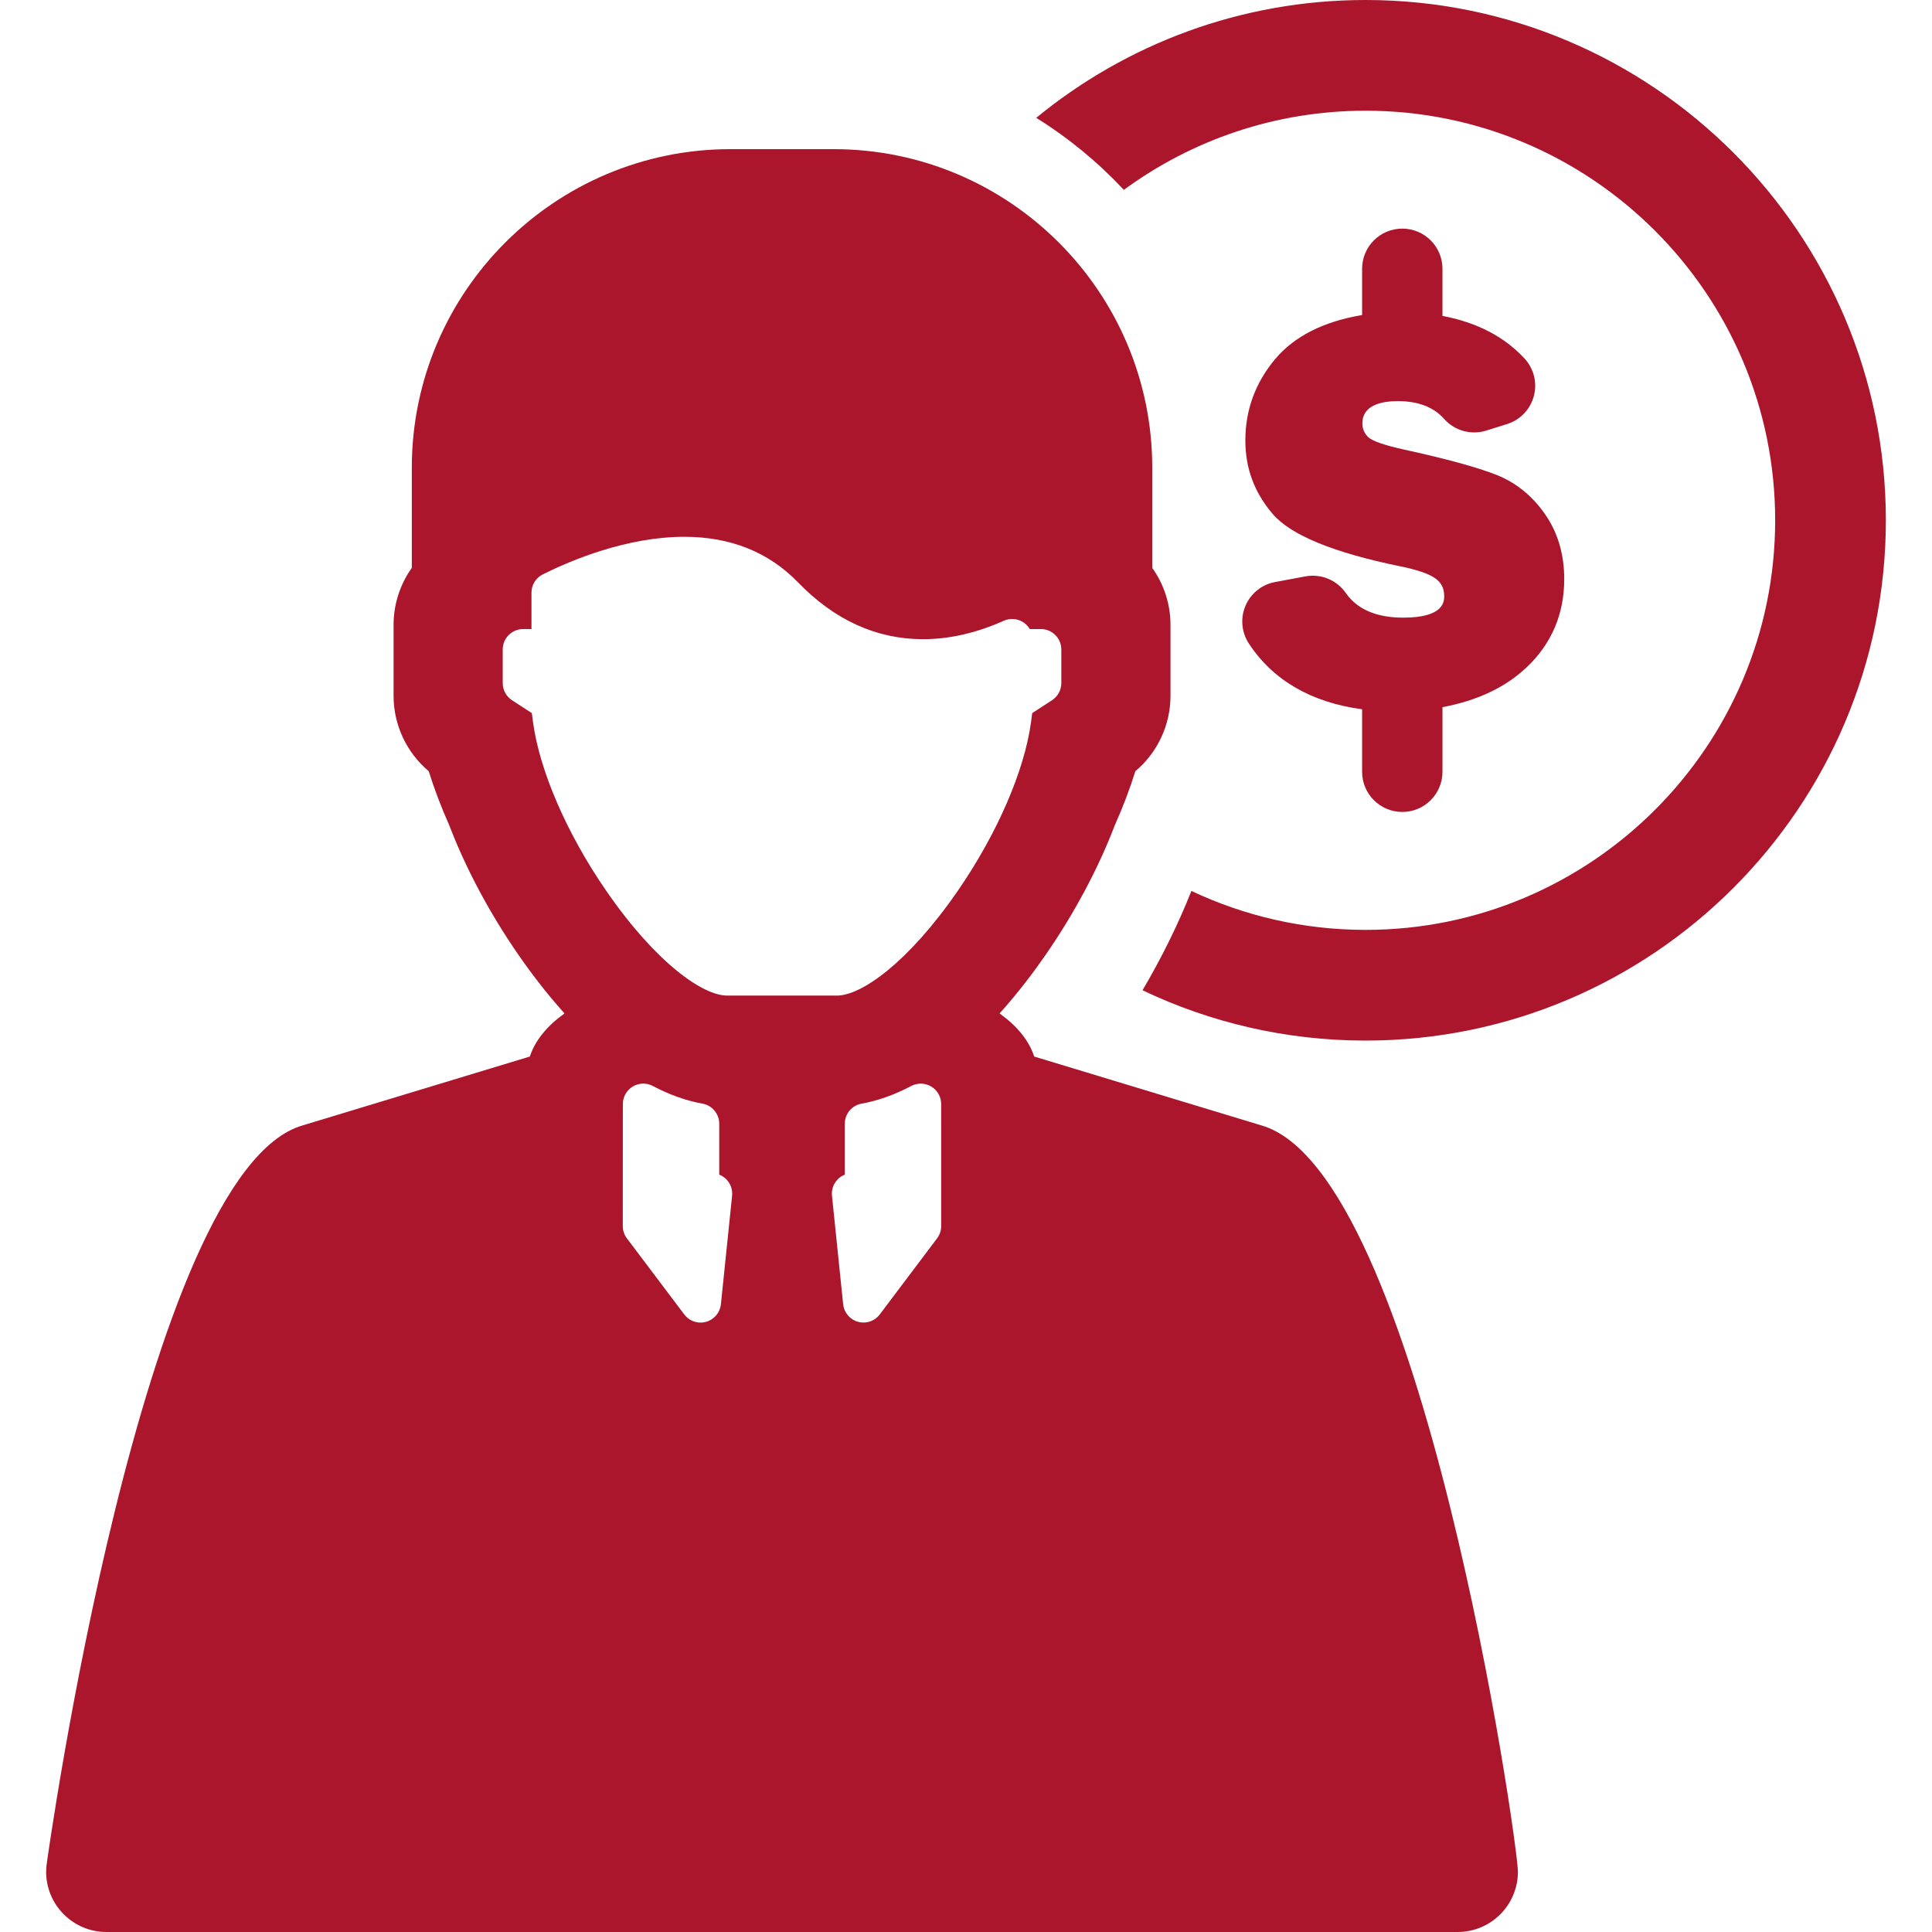 <?xml version="1.0" encoding="iso-8859-1"?>
<!-- Generator: Adobe Illustrator 18.0.0, SVG Export Plug-In . SVG Version: 6.00 Build 0)  -->
<!DOCTYPE svg PUBLIC "-//W3C//DTD SVG 1.1//EN" "http://www.w3.org/Graphics/SVG/1.1/DTD/svg11.dtd">
<svg xmlns="http://www.w3.org/2000/svg" xmlns:xlink="http://www.w3.org/1999/xlink" version="1.1" id="Capa_1" x="0px" y="0px" viewBox="0 0 420.063 420.063" style="enable-background:new 0 0 420.063 420.063;" xml:space="preserve" width="512px" height="512px">
<g>
	<path d="M296.909,0c-27.15,0-52.093,9.617-71.611,25.619c7.026,4.368,13.431,9.644,19.05,15.663   c14.744-10.815,32.919-17.212,52.562-17.212c49.105,0,89.054,39.948,89.054,89.053c0,49.105-39.948,89.055-89.054,89.055   c-13.535,0-26.37-3.042-37.87-8.466c-2.851,7.194-6.449,14.499-10.629,21.596c14.707,7.01,31.151,10.938,48.499,10.938   c62.375,0,113.122-50.746,113.122-113.123C410.031,50.748,359.284,0,296.909,0z" fill="#ac162c"/>
	<path d="M305.079,134.291c-5.801,0-10.003-1.808-12.48-5.374c-1.963-2.815-5.394-4.225-8.761-3.598l-6.596,1.229   c-2.879,0.528-5.298,2.473-6.444,5.165c-1.146,2.693-0.864,5.781,0.746,8.226c5.26,7.984,13.542,12.781,24.61,14.279v13.587   c0,4.825,3.908,8.734,8.735,8.734c4.83,0,8.738-3.91,8.738-8.734v-14.054c7.585-1.409,13.745-4.327,18.347-8.702   c5.393-5.122,8.127-11.559,8.127-19.137c0-5.409-1.411-10.168-4.184-14.136c-2.779-3.979-6.31-6.84-10.502-8.508   c-4.127-1.645-11.031-3.534-20.477-5.598c-4.096-0.916-6.61-1.806-7.476-2.645c-0.819-0.804-1.253-1.827-1.253-2.961   c0-4.006,4.215-4.849,7.744-4.849c4.383,0,7.765,1.303,10.038,3.868c2.281,2.572,5.866,3.569,9.148,2.539l4.521-1.417   c2.867-0.894,5.069-3.2,5.84-6.106c0.767-2.905-0.019-5.999-2.072-8.194c-4.443-4.757-10.302-7.789-17.802-9.221V58.441   c0-4.825-3.908-8.735-8.738-8.735c-4.827,0-8.735,3.911-8.735,8.735v10.058c-8.377,1.403-14.745,4.62-18.905,9.574   c-4.299,5.123-6.479,11.063-6.479,17.666c0,6.08,1.934,11.31,5.925,15.986c3.927,4.614,13.275,8.451,27.777,11.41   c3.611,0.734,6.146,1.598,7.532,2.566c1.364,0.952,1.996,2.181,1.996,3.872C314.002,130.741,314.002,134.291,305.079,134.291z" fill="#ac162c"/>
	<path d="M274.254,244.687l-49.387-14.968c-1.191-3.608-3.838-6.73-7.537-9.371c4.07-4.524,7.506-9.103,10.119-12.891   c6.199-8.987,11.355-18.667,14.928-28.006c1.76-3.939,3.26-7.893,4.475-11.774c4.809-4.03,7.639-10.049,7.639-16.363v-15.467   c0-4.438-1.396-8.779-3.965-12.379v-21.774c0-38.197-31.074-69.267-69.266-69.267h-22.455c-38.193,0-69.268,31.07-69.268,69.267   v21.776c-2.568,3.598-3.964,7.941-3.964,12.376v15.467c0,6.31,2.831,12.325,7.639,16.361c1.214,3.875,2.714,7.834,4.474,11.781   c3.573,9.337,8.733,19.014,14.928,27.996c2.613,3.789,6.051,8.37,10.121,12.896c-3.701,2.641-6.347,5.763-7.539,9.371   L65.81,244.687C31.039,254.679,10.203,404.91,10.203,404.91h0.004c-0.105,0.667-0.176,1.346-0.176,2.043   c0,7.24,5.868,13.109,13.109,13.109h293.781c7.242,0,13.109-5.869,13.109-13.109C330.031,400.668,309.023,254.679,274.254,244.687z    M158.055,256.552c0.842,0.933,1.248,2.179,1.12,3.429l-2.433,23.597c-0.188,1.815-1.468,3.332-3.227,3.822   c-0.395,0.109-0.794,0.164-1.191,0.164c-1.37,0-2.691-0.638-3.545-1.768l-12.475-16.548c-0.582-0.771-0.895-1.71-0.895-2.676   l0.016-26.532c0.001-1.556,0.816-2.998,2.149-3.801c1.334-0.803,2.989-0.849,4.365-0.122c3.632,1.92,7.259,3.21,10.778,3.835   c2.119,0.376,3.664,2.218,3.664,4.371v11.069C157.015,255.642,157.59,256.036,158.055,256.552z M180.891,259.981   c-0.131-1.25,0.277-2.496,1.119-3.429c0.465-0.516,1.039-0.91,1.67-1.158v-11.069c0-2.153,1.547-3.995,3.666-4.371   c3.518-0.625,7.143-1.914,10.773-3.833c1.377-0.727,3.033-0.68,4.367,0.122c1.333,0.804,2.148,2.247,2.148,3.803l0.002,26.532   c0,0.964-0.313,1.901-0.895,2.672l-12.458,16.537c-0.852,1.13-2.174,1.768-3.547,1.768c-0.395,0-0.795-0.053-1.188-0.162   c-1.758-0.49-3.039-2.006-3.227-3.823L180.891,259.981z M115.873,156.886l-0.239-1.839l-4.31-2.8c-1.26-0.819-2.02-2.22-2.02-3.723   v-7.309c0-2.452,1.987-4.44,4.439-4.44h1.813v-7.917c0-1.684,0.951-3.221,2.457-3.973c6.112-3.052,18.242-8.171,30.801-8.171   c10.021,0,18.329,3.334,24.696,9.907c7.932,8.198,17.072,12.354,27.174,12.354c5.716,0,11.627-1.348,17.564-4.009   c1.373-0.616,2.965-0.493,4.229,0.325c0.592,0.383,1.074,0.894,1.42,1.483h2.422c2.451,0,4.439,1.988,4.439,4.44v7.31   c0,1.503-0.762,2.904-2.021,3.723l-4.309,2.8l-0.238,1.829c-1.404,10.615-7.359,24.369-15.932,36.794   c-10.857,15.746-21.031,22.794-26.303,22.794h-23.852c-5.27,0-15.445-7.049-26.303-22.797   C123.231,181.245,117.275,167.494,115.873,156.886z" fill="#ac162c"/>
</g>
<g>
</g>
<g>
</g>
<g>
</g>
<g>
</g>
<g>
</g>
<g>
</g>
<g>
</g>
<g>
</g>
<g>
</g>
<g>
</g>
<g>
</g>
<g>
</g>
<g>
</g>
<g>
</g>
<g>
</g>
</svg>
